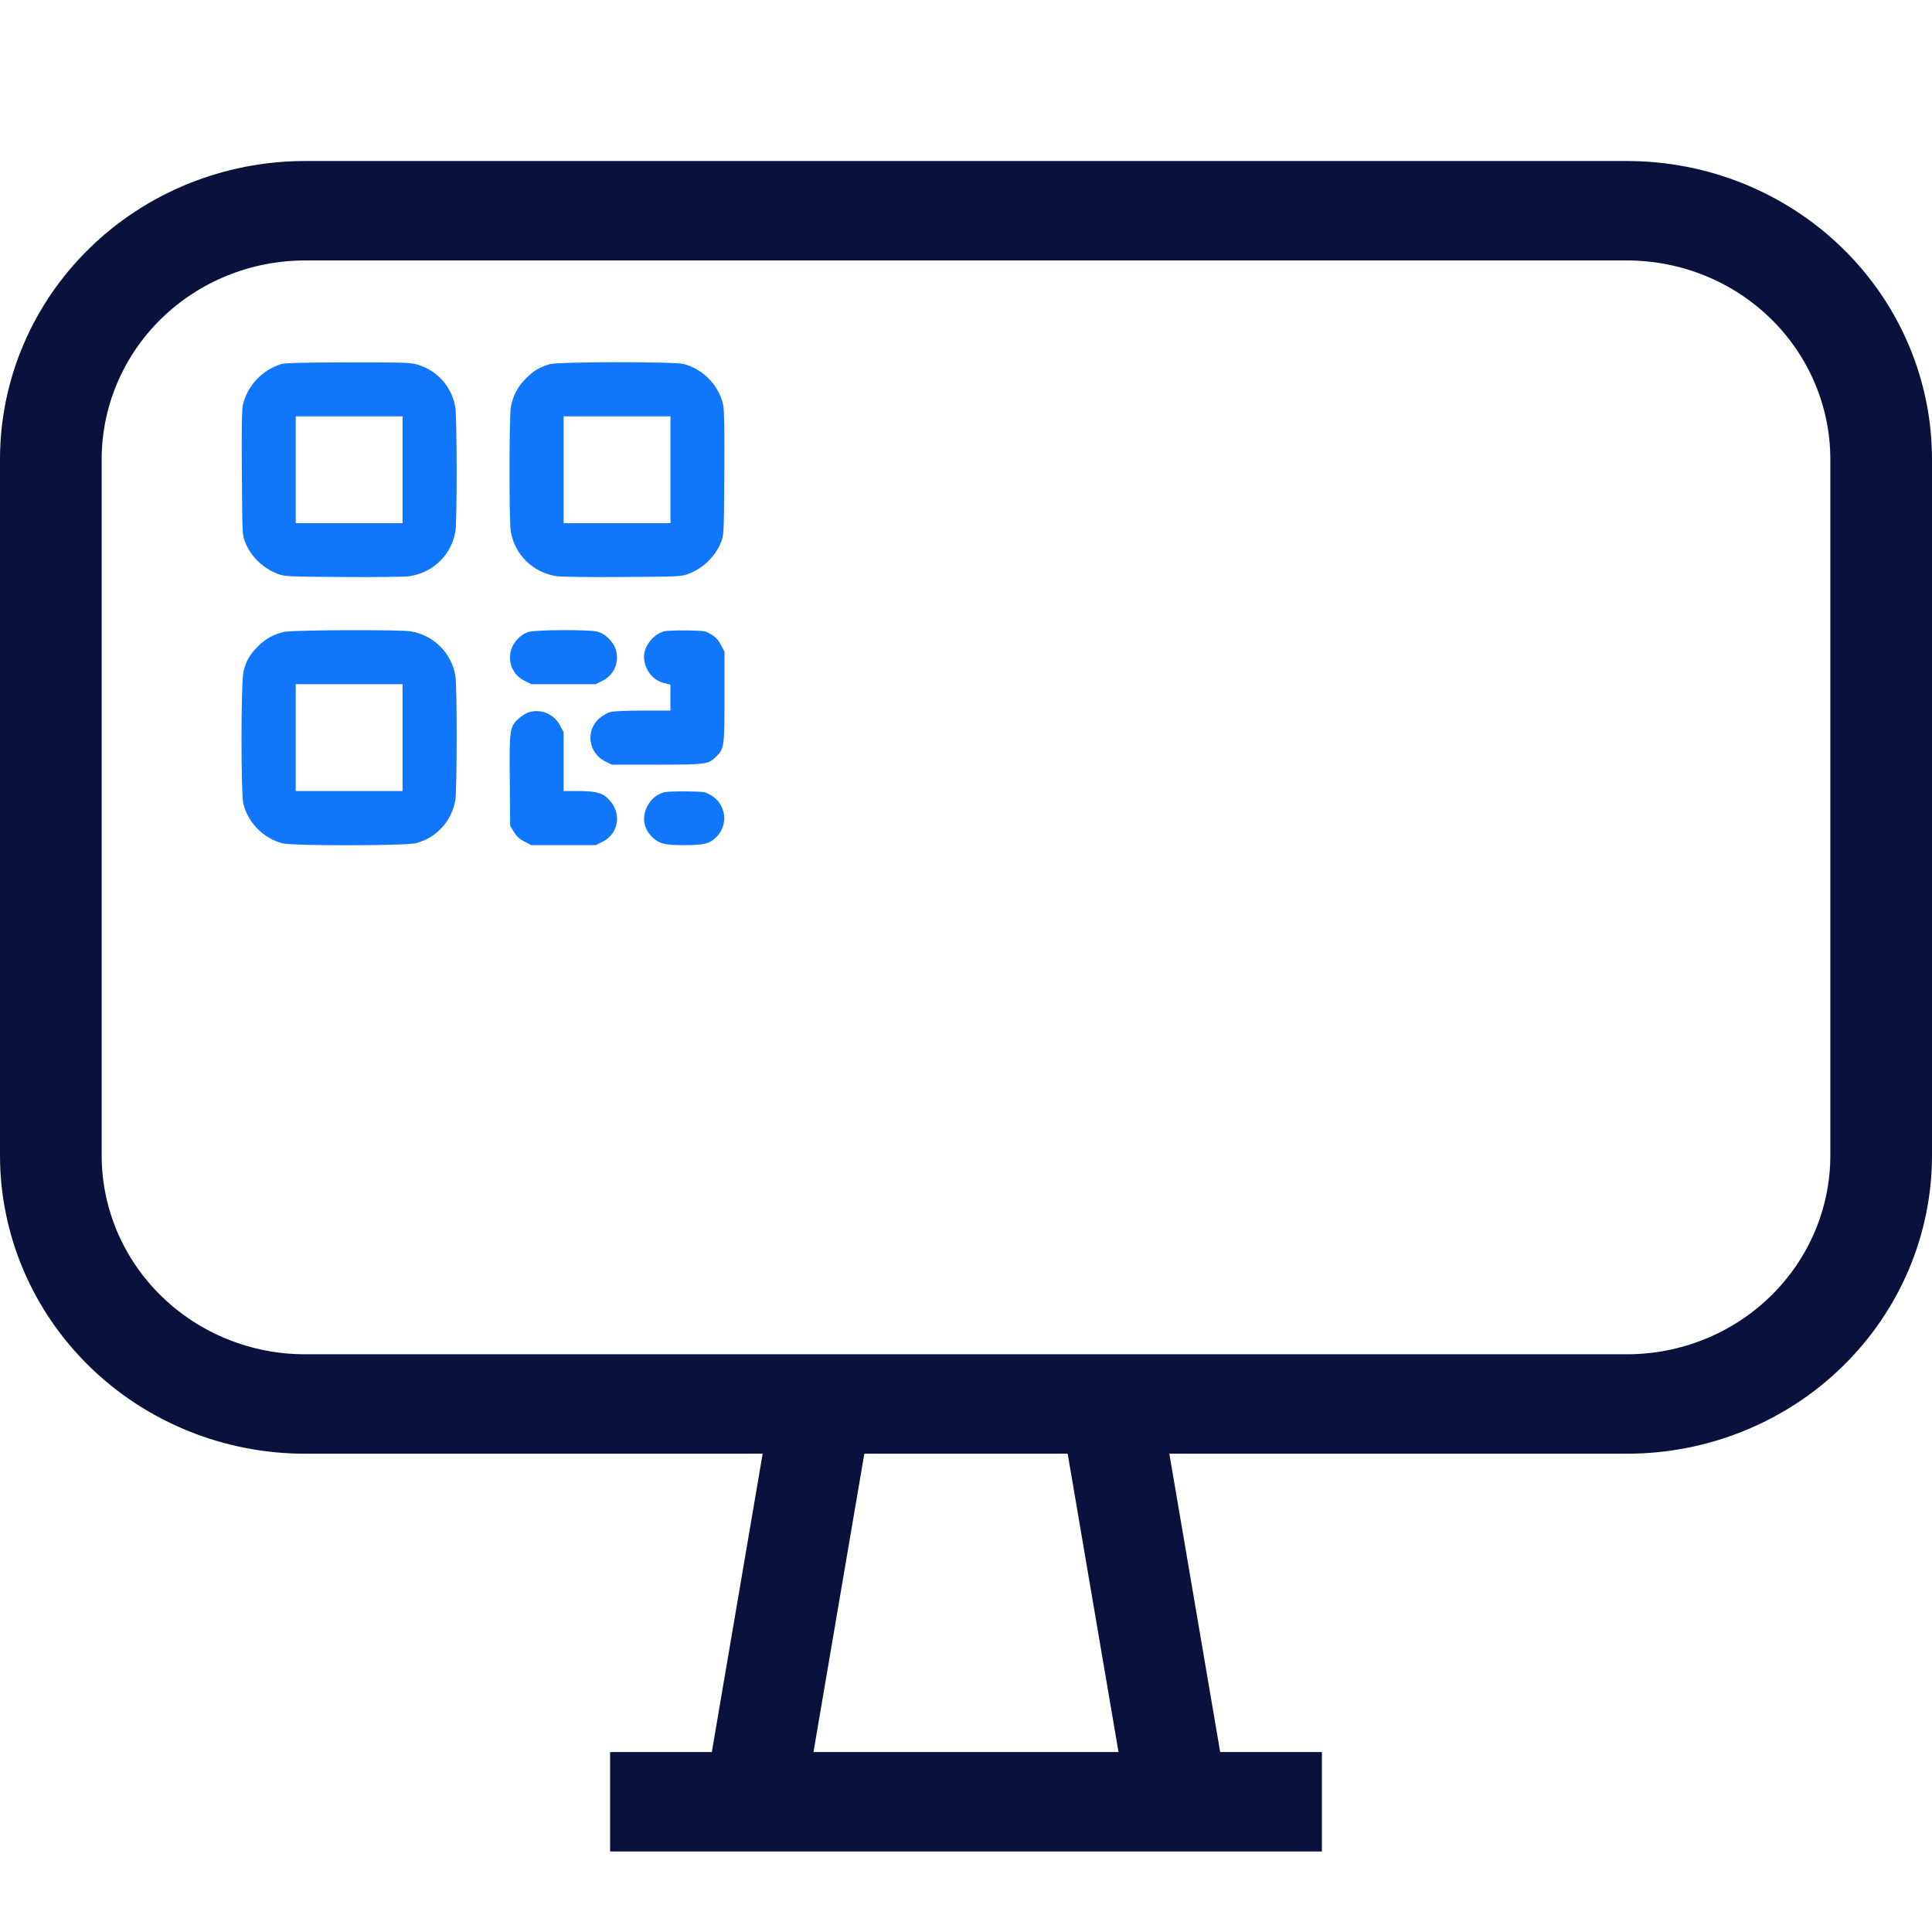 <svg width="32" height="32" viewBox="0 0 32 32" fill="none" xmlns="http://www.w3.org/2000/svg">
<path d="M5.053 2.667H26.947C28.287 2.667 29.573 3.187 30.52 4.114C31.468 5.04 32 6.297 32 7.608V19.137C32 20.448 31.468 21.704 30.52 22.631C29.573 23.558 28.287 24.078 26.947 24.078H19.368L20.21 29.019H21.895V30.666H10.105V29.019H11.79L12.632 24.078H5.053C3.713 24.078 2.427 23.558 1.48 22.631C0.532 21.704 0 20.448 0 19.137V7.608C0 6.297 0.532 5.04 1.48 4.114C2.427 3.187 3.713 2.667 5.053 2.667ZM14.316 24.078L13.474 29.019H18.526L17.684 24.078H14.316ZM5.053 4.314C4.159 4.314 3.303 4.661 2.671 5.278C2.039 5.896 1.684 6.734 1.684 7.608V19.137C1.684 20.011 2.039 20.849 2.671 21.466C3.303 22.084 4.159 22.431 5.053 22.431H26.947C27.841 22.431 28.698 22.084 29.329 21.466C29.961 20.849 30.316 20.011 30.316 19.137V7.608C30.316 6.734 29.961 5.896 29.329 5.278C28.698 4.661 27.841 4.314 26.947 4.314H5.053Z" fill="#0A113D"/>
<g clip-path="url(#clip0_2666_3739)">
<path d="M4.666 6.029C4.352 6.117 4.094 6.39 4.023 6.708C4.006 6.792 4 7.108 4.006 7.843C4.013 8.86 4.013 8.864 4.063 8.985C4.154 9.216 4.36 9.416 4.6 9.505C4.716 9.549 4.752 9.551 5.687 9.557C6.264 9.561 6.707 9.555 6.787 9.543C7.178 9.482 7.48 9.187 7.543 8.799C7.572 8.626 7.57 6.894 7.54 6.737C7.476 6.39 7.228 6.121 6.887 6.031C6.782 6.006 6.599 6 5.762 6.002C5.023 6.004 4.737 6.011 4.666 6.029ZM6.668 7.781V8.666H5.783H4.898V7.781V6.896H5.783H6.668V7.781Z" fill="#1076FC"/>
<path d="M9.112 6.031C8.943 6.077 8.837 6.14 8.71 6.269C8.577 6.4 8.496 6.556 8.462 6.737C8.433 6.894 8.431 8.626 8.46 8.799C8.523 9.187 8.825 9.482 9.216 9.543C9.295 9.555 9.739 9.561 10.316 9.557C11.251 9.551 11.286 9.549 11.403 9.505C11.643 9.416 11.849 9.216 11.94 8.985C11.99 8.864 11.99 8.86 11.997 7.854C12.001 7.15 11.997 6.806 11.98 6.719C11.915 6.392 11.655 6.117 11.326 6.029C11.17 5.988 9.268 5.99 9.112 6.031ZM11.105 7.781V8.666H10.22H9.335V7.781V6.896H10.22H11.105V7.781Z" fill="#1076FC"/>
<path d="M4.711 10.465C4.538 10.503 4.4 10.578 4.271 10.707C4.14 10.838 4.08 10.94 4.034 11.117C3.99 11.282 3.988 13.16 4.032 13.32C4.115 13.635 4.365 13.885 4.677 13.968C4.842 14.012 6.716 14.01 6.887 13.966C7.229 13.877 7.476 13.608 7.541 13.26C7.57 13.104 7.572 11.371 7.543 11.198C7.481 10.817 7.183 10.519 6.802 10.457C6.62 10.426 4.852 10.434 4.711 10.465ZM6.668 12.217V13.102H5.783H4.898V12.217V11.332H5.783H6.668V12.217Z" fill="#1076FC"/>
<path d="M8.752 10.467C8.625 10.507 8.507 10.63 8.467 10.759C8.404 10.971 8.494 11.18 8.69 11.277L8.8 11.332H9.333H9.866L9.977 11.277C10.164 11.184 10.256 10.986 10.206 10.782C10.173 10.642 10.029 10.494 9.891 10.461C9.75 10.426 8.873 10.43 8.752 10.467Z" fill="#1076FC"/>
<path d="M11.004 10.455C10.827 10.501 10.667 10.699 10.667 10.871C10.667 11.082 10.804 11.263 10.996 11.313L11.104 11.34V11.555V11.769H10.654C10.394 11.769 10.167 11.779 10.115 11.792C10.059 11.806 9.984 11.85 9.927 11.898C9.694 12.102 9.744 12.471 10.023 12.61L10.134 12.665H10.871C11.702 12.665 11.735 12.66 11.864 12.529C11.995 12.4 12 12.367 12 11.534V10.794L11.941 10.684C11.9 10.603 11.856 10.555 11.781 10.509C11.683 10.449 11.675 10.447 11.377 10.442C11.21 10.44 11.042 10.447 11.004 10.455Z" fill="#1076FC"/>
<path d="M8.769 11.794C8.725 11.805 8.648 11.852 8.596 11.898C8.442 12.034 8.435 12.075 8.444 12.942L8.45 13.679L8.512 13.779C8.558 13.854 8.606 13.898 8.687 13.939L8.798 13.998H9.333H9.868L9.979 13.943C10.243 13.81 10.301 13.487 10.101 13.26C9.993 13.135 9.883 13.102 9.57 13.102H9.335V12.615V12.127L9.277 12.017C9.181 11.832 8.966 11.738 8.769 11.794Z" fill="#1076FC"/>
<path d="M11.005 13.121C10.884 13.152 10.78 13.237 10.721 13.354C10.63 13.539 10.657 13.719 10.798 13.86C10.915 13.975 11 13.998 11.334 13.998C11.665 13.998 11.752 13.975 11.867 13.862C12.071 13.658 12.027 13.319 11.775 13.171C11.681 13.114 11.665 13.112 11.375 13.108C11.209 13.106 11.042 13.112 11.005 13.121Z" fill="#1076FC"/>
</g>
<defs>
<clipPath id="clip0_2666_3739">
<rect width="8" height="8" fill="white" transform="translate(4 6)"/>
</clipPath>
</defs>
</svg>
